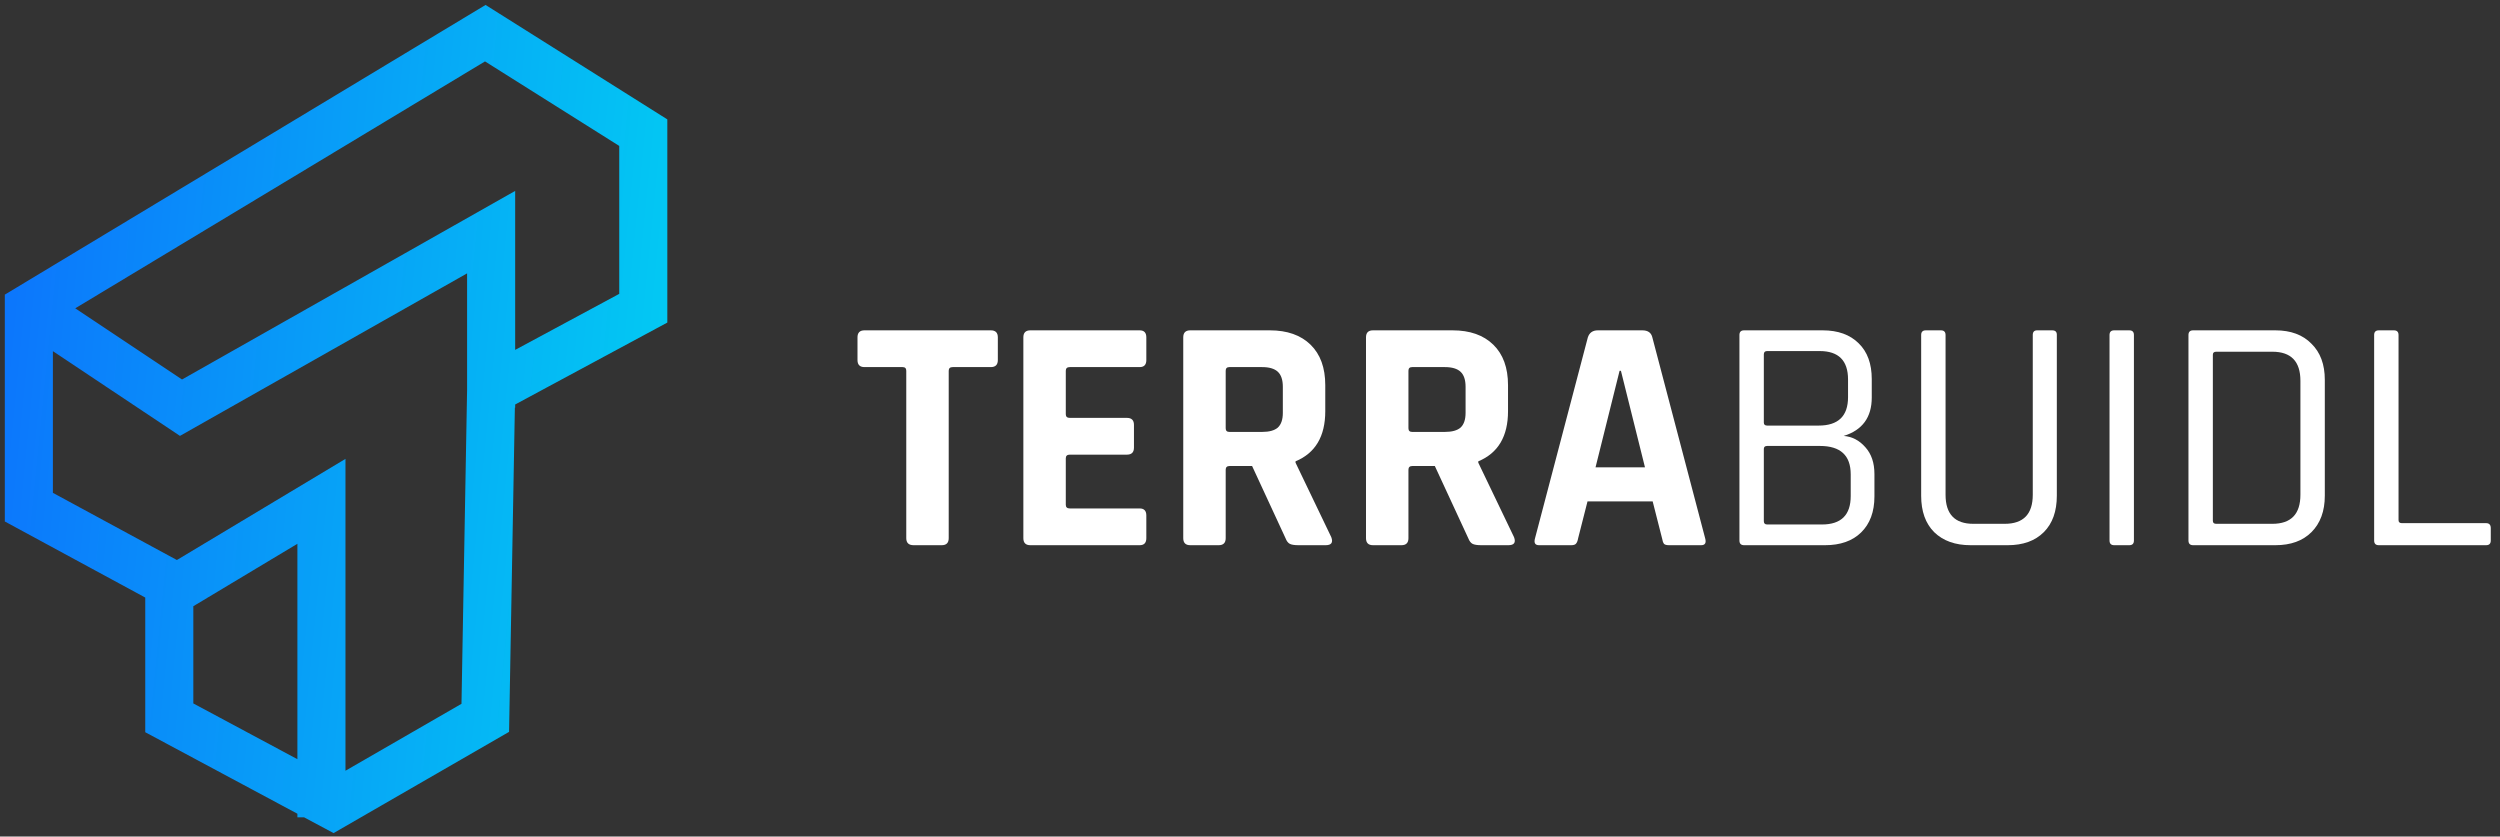 <svg width="260" height="87" viewBox="0 0 260 87" fill="none" xmlns="http://www.w3.org/2000/svg">
<rect x="0" y="0" width="260" height="87" fill="#333333" stroke="none"/>
<path d="M18.215 61.265L33.429 52.137V85M4.217 32.662L18.823 42.4L51.078 24.142V42.4M3 32.054L50.469 3.45L66.901 13.796V32.054L51.078 40.574L50.469 74.654L34.646 83.783L17.606 74.654V60.657L3 52.745V32.054Z" stroke="url(#paint0_linear)" stroke-width="5"/>
<path d="M97.936 56.701H95.017C94.507 56.701 94.252 56.458 94.252 55.971V38.56C94.252 38.305 94.125 38.178 93.87 38.178H89.908C89.422 38.178 89.179 37.934 89.179 37.448V35.085C89.179 34.598 89.422 34.355 89.908 34.355H103.045C103.532 34.355 103.775 34.598 103.775 35.085V37.448C103.775 37.934 103.532 38.178 103.045 38.178H99.083C98.805 38.178 98.666 38.305 98.666 38.56V55.971C98.666 56.458 98.423 56.701 97.936 56.701Z" fill="white"/>
<path d="M118.523 56.701H107.158C106.672 56.701 106.429 56.458 106.429 55.971V35.085C106.429 34.598 106.672 34.355 107.158 34.355H118.523C118.986 34.355 119.218 34.598 119.218 35.085V37.448C119.218 37.934 118.986 38.178 118.523 38.178H111.259C110.981 38.178 110.842 38.305 110.842 38.56V43.078C110.842 43.333 110.981 43.46 111.259 43.46H117.202C117.689 43.46 117.932 43.703 117.932 44.19V46.553C117.932 47.04 117.689 47.283 117.202 47.283H111.259C110.981 47.283 110.842 47.41 110.842 47.665V52.496C110.842 52.751 110.981 52.878 111.259 52.878H118.523C118.986 52.878 119.218 53.121 119.218 53.608V55.971C119.218 56.458 118.986 56.701 118.523 56.701Z" fill="white"/>
<path d="M126.742 56.701H123.788C123.302 56.701 123.058 56.458 123.058 55.971V35.085C123.058 34.598 123.302 34.355 123.788 34.355H132.059C133.867 34.355 135.28 34.853 136.299 35.849C137.319 36.846 137.828 38.247 137.828 40.054V42.765C137.828 45.383 136.797 47.121 134.735 47.978V48.117L138.454 55.867C138.663 56.423 138.466 56.701 137.863 56.701H135.048C134.631 56.701 134.33 56.655 134.145 56.562C133.959 56.469 133.809 56.272 133.693 55.971L130.218 48.465H127.889C127.611 48.465 127.472 48.592 127.472 48.847V55.971C127.472 56.458 127.229 56.701 126.742 56.701ZM127.854 44.92H131.26C132.002 44.92 132.546 44.769 132.894 44.468C133.241 44.144 133.415 43.634 133.415 42.939V40.228C133.415 39.51 133.241 38.989 132.894 38.664C132.546 38.34 132.002 38.178 131.26 38.178H127.854C127.599 38.178 127.472 38.305 127.472 38.56V44.538C127.472 44.792 127.599 44.92 127.854 44.92Z" fill="white"/>
<path d="M145.748 56.701H142.794C142.307 56.701 142.064 56.458 142.064 55.971V35.085C142.064 34.598 142.307 34.355 142.794 34.355H151.065C152.872 34.355 154.285 34.853 155.305 35.849C156.324 36.846 156.834 38.247 156.834 40.054V42.765C156.834 45.383 155.803 47.121 153.741 47.978V48.117L157.46 55.867C157.668 56.423 157.471 56.701 156.869 56.701H154.054C153.637 56.701 153.336 56.655 153.15 56.562C152.965 56.469 152.814 56.272 152.698 55.971L149.223 48.465H146.895C146.617 48.465 146.478 48.592 146.478 48.847V55.971C146.478 56.458 146.234 56.701 145.748 56.701ZM146.86 44.92H150.266C151.007 44.92 151.552 44.769 151.899 44.468C152.247 44.144 152.42 43.634 152.42 42.939V40.228C152.42 39.51 152.247 38.989 151.899 38.664C151.552 38.34 151.007 38.178 150.266 38.178H146.86C146.605 38.178 146.478 38.305 146.478 38.56V44.538C146.478 44.792 146.605 44.92 146.86 44.92Z" fill="white"/>
<path d="M163.398 56.701H160.062C159.645 56.701 159.506 56.458 159.645 55.971L165.136 35.085C165.298 34.598 165.645 34.355 166.178 34.355H170.8C171.38 34.355 171.727 34.598 171.843 35.085L177.334 55.971C177.473 56.458 177.334 56.701 176.917 56.701H173.581C173.326 56.701 173.152 56.655 173.059 56.562C172.967 56.446 172.897 56.249 172.851 55.971L171.878 52.148H165.101L164.128 55.971C164.081 56.249 164 56.446 163.885 56.562C163.792 56.655 163.63 56.701 163.398 56.701ZM168.437 38.56L165.935 48.604H171.078L168.576 38.56H168.437Z" fill="white"/>
<path d="M183.786 54.546H189.485C191.478 54.546 192.474 53.562 192.474 51.592V49.333C192.474 47.364 191.408 46.379 189.277 46.379H183.786C183.554 46.379 183.438 46.484 183.438 46.692V54.199C183.438 54.431 183.554 54.546 183.786 54.546ZM183.786 44.26H189.137C191.176 44.26 192.196 43.275 192.196 41.306V39.464C192.196 37.494 191.211 36.51 189.242 36.51H183.786C183.554 36.51 183.438 36.625 183.438 36.857V43.947C183.438 44.155 183.554 44.26 183.786 44.26ZM180.901 56.215V34.841C180.901 34.517 181.063 34.355 181.388 34.355H189.555C191.153 34.355 192.404 34.807 193.308 35.71C194.211 36.591 194.663 37.83 194.663 39.429V41.34C194.663 43.402 193.69 44.734 191.744 45.337C192.624 45.406 193.377 45.8 194.003 46.518C194.628 47.214 194.941 48.14 194.941 49.299V51.627C194.941 53.226 194.478 54.477 193.551 55.38C192.648 56.261 191.396 56.701 189.798 56.701H181.388C181.063 56.701 180.901 56.539 180.901 56.215Z" fill="white"/>
<path d="M211.86 34.355H213.424C213.748 34.355 213.91 34.505 213.91 34.807V51.558C213.91 53.179 213.459 54.442 212.555 55.346C211.651 56.249 210.4 56.701 208.802 56.701H204.944C203.346 56.701 202.083 56.249 201.156 55.346C200.252 54.442 199.801 53.179 199.801 51.558V34.841C199.801 34.517 199.963 34.355 200.287 34.355H201.851C202.175 34.355 202.338 34.517 202.338 34.841V51.453C202.338 53.469 203.299 54.477 205.222 54.477H208.489C210.435 54.477 211.408 53.469 211.408 51.453V34.841C211.408 34.517 211.559 34.355 211.86 34.355Z" fill="white"/>
<path d="M221.928 34.841V56.215C221.928 56.539 221.766 56.701 221.442 56.701H219.878C219.554 56.701 219.391 56.539 219.391 56.215V34.841C219.391 34.517 219.554 34.355 219.878 34.355H221.442C221.766 34.355 221.928 34.517 221.928 34.841Z" fill="white"/>
<path d="M230.485 54.477H236.323C238.27 54.477 239.243 53.469 239.243 51.453V39.603C239.243 37.587 238.27 36.579 236.323 36.579H230.485C230.253 36.579 230.137 36.683 230.137 36.892V54.164C230.137 54.373 230.253 54.477 230.485 54.477ZM227.6 56.215V34.841C227.6 34.517 227.763 34.355 228.087 34.355H236.636C238.235 34.355 239.486 34.818 240.39 35.745C241.316 36.649 241.78 37.9 241.78 39.498V51.558C241.78 53.156 241.316 54.419 240.39 55.346C239.486 56.249 238.235 56.701 236.636 56.701H228.087C227.763 56.701 227.6 56.539 227.6 56.215Z" fill="white"/>
<path d="M258.554 56.701H247.398C247.074 56.701 246.911 56.539 246.911 56.215V34.841C246.911 34.517 247.074 34.355 247.398 34.355H248.962C249.286 34.355 249.448 34.517 249.448 34.841V54.095C249.448 54.303 249.564 54.407 249.796 54.407H258.554C258.878 54.407 259.04 54.581 259.04 54.929V56.215C259.04 56.539 258.878 56.701 258.554 56.701Z" fill="white"/>
<defs>
<linearGradient id="paint0_linear" x1="-0.971" y1="-12.719" x2="77.713" y2="-4.912" gradientUnits="userSpaceOnUse">
<stop stop-color="#0D6FFD"/>
<stop offset="1" stop-color="#02CEF2"/>
</linearGradient>
</defs>
</svg>
